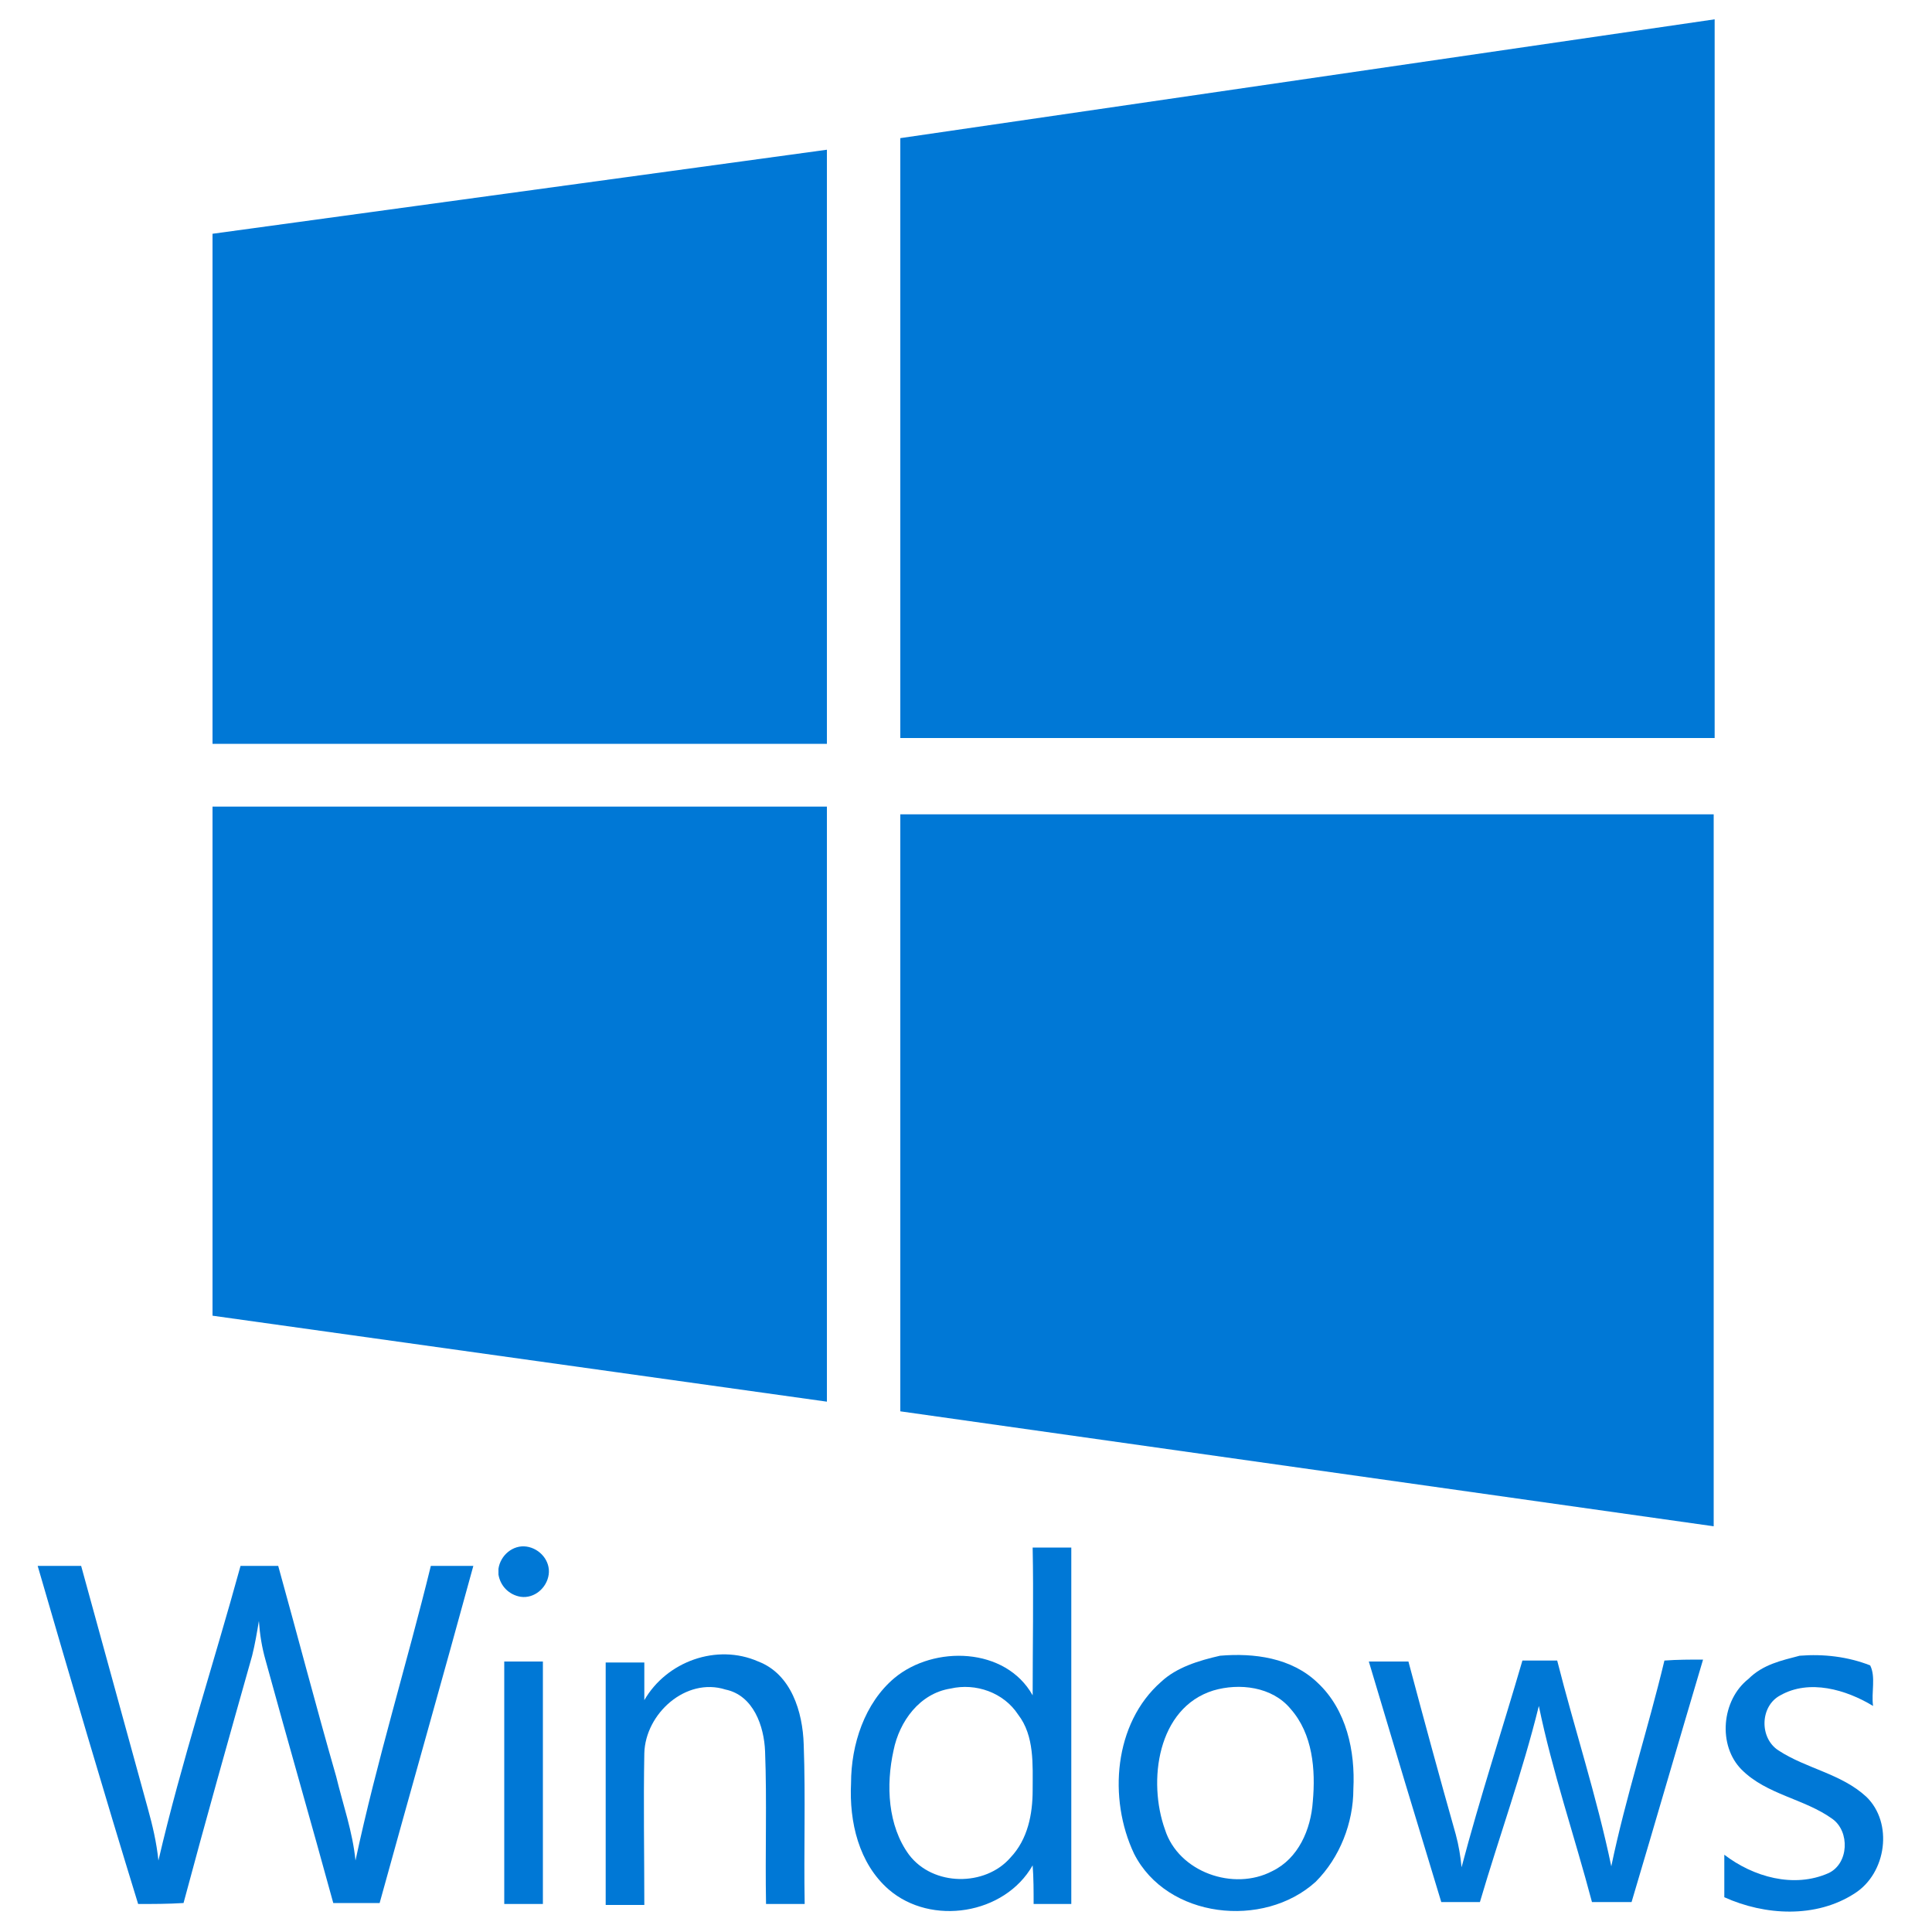 <?xml version="1.0" encoding="utf-8"?>
<!-- Generator: Adobe Illustrator 22.0.1, SVG Export Plug-In . SVG Version: 6.00 Build 0)  -->
<svg version="1.1" id="Layer_1" xmlns="http://www.w3.org/2000/svg" xmlns:xlink="http://www.w3.org/1999/xlink" x="0px" y="0px"
	 viewBox="0 0 200 200" style="enable-background:new 0 0 200 200;" xml:space="preserve">
<style type="text/css">
	.st0{fill:#0078D6;}
</style>
<path class="st0" d="M22,24.2l63.6-8.7V77H22 M93.2,14.3L177.5,2v74.4H93.2 M22,83.5h63.6v61.6L22,136.2 M93.2,84.3h84.2V158
	l-84.2-11.9"/>
<path class="st0" d="M3.9,162.1c1.5,0,3,0,4.5,0c2.3,8.4,4.6,16.7,6.9,25.1c0.5,1.8,0.9,3.5,1.1,5.4c2.4-10.3,5.7-20.3,8.5-30.5
	c1.3,0,2.6,0,3.9,0c2,7.2,3.9,14.5,6,21.8c0.7,2.9,1.7,5.7,2,8.7c2.2-10.3,5.3-20.3,7.8-30.5c1.5,0,2.9,0,4.4,0
	c-3.2,11.7-6.5,23.3-9.7,34.9h-4.8c-2.3-8.4-4.7-16.7-7-25.1c-0.4-1.4-0.6-2.7-0.7-4.1c-0.2,1.2-0.4,2.4-0.7,3.6
	c-2.4,8.5-4.8,17-7.1,25.6c-1.6,0.1-3.2,0.1-4.7,0.1C10.7,185.4,7.3,173.8,3.9,162.1"/>
<path class="st0" d="M51.6,162.4c0.2-1.4,1.5-2.5,2.9-2.3c1.4,0.2,2.5,1.5,2.3,2.9c-0.2,1.4-1.5,2.5-2.9,2.3
	c-1.2-0.2-2.1-1.1-2.3-2.3 M52.2,172h4v25.1h-4"/>
<path class="st0" d="M66.7,176c2.3-4,7.5-5.9,11.8-4c3.4,1.3,4.6,5.2,4.7,8.6c0.2,5.5,0,11,0.1,16.5c-1.3,0-2.6,0-4,0
	c-0.1-5.3,0.1-10.6-0.1-15.8c-0.1-2.6-1.2-5.8-4.1-6.4c-4.1-1.3-8.3,2.5-8.4,6.6c-0.1,5.2,0,10.4,0,15.7h-4c0-8.4,0-16.7,0-25.1h4
	C66.7,173.4,66.7,174.7,66.7,176"/>
<path class="st0" d="M106.9,160.2c1.3,0,2.6,0,4,0v36.9H107c0-1.3,0-2.7-0.1-4c-2.9,5.1-10.5,6.3-14.9,2.5c-3.1-2.7-4.1-7-3.9-11
	c0-4,1.4-8.3,4.5-10.9c4.1-3.4,11.5-3.2,14.3,1.8C106.9,170.3,107,165.2,106.9,160.2 M98.4,174.8c-3.2,0.5-5.3,3.4-5.9,6.4
	c-0.8,3.6-0.6,7.8,1.6,10.8c2.5,3.3,7.9,3.3,10.5,0.3c1.8-1.9,2.3-4.5,2.3-7c0-2.6,0.2-5.6-1.5-7.8
	C103.9,175.2,101,174.2,98.4,174.8"/>
<path class="st0" d="M126.3,171.4c3.5-0.3,7.4,0.2,10.1,2.8c3,2.8,3.9,7.1,3.7,11c0,3.5-1.4,7.1-3.9,9.6c-5.4,4.9-15.4,3.8-18.8-2.9
	c-2.7-5.7-2.1-13.5,2.8-17.8C121.8,172.6,124.1,171.9,126.3,171.4 M125.6,175c-5.8,1.8-6.8,9.4-5,14.4c1.4,4.4,7.1,6.4,11.1,4.3
	c2.7-1.3,4-4.3,4.2-7.2c0.3-3.3,0-7-2.3-9.6C131.7,174.6,128.3,174.2,125.6,175"/>
<path class="st0" d="M141.7,172h4.1c1.6,6,3.2,11.9,4.9,17.9c0.3,1.1,0.5,2.3,0.6,3.4c1.9-7.2,4.2-14.2,6.3-21.4l3.6,0
	c1.8,7.1,4.1,14.1,5.6,21.3c1.5-7.2,3.8-14.2,5.5-21.3c1.3-0.1,2.7-0.1,4-0.1c-2.5,8.4-4.9,16.7-7.4,25.1h-4.1
	c-1.8-6.8-4.1-13.5-5.5-20.3c-1.7,6.9-4.1,13.5-6.1,20.3h-4C146.7,188.7,144.2,180.4,141.7,172"/>
<path class="st0" d="M186.3,171.4c2.5-0.2,5,0.1,7.3,1c0.6,1.2,0.1,2.8,0.3,4.2c-2.8-1.7-6.6-2.8-9.6-1.1c-2.1,1.1-2.2,4.4-0.2,5.7
	c2.9,1.9,6.5,2.4,9.1,4.8c2.8,2.7,2.1,7.9-1.2,10c-4,2.6-9.3,2.3-13.5,0.4c0-1.5,0-3,0-4.4c3,2.3,7.2,3.5,10.8,1.9
	c2.1-1,2.2-4.3,0.4-5.6c-2.9-2.1-6.8-2.5-9.4-5.1c-2.5-2.5-2.1-7.2,0.7-9.4C182.5,172.3,184.4,171.9,186.3,171.4"/>
</svg>
